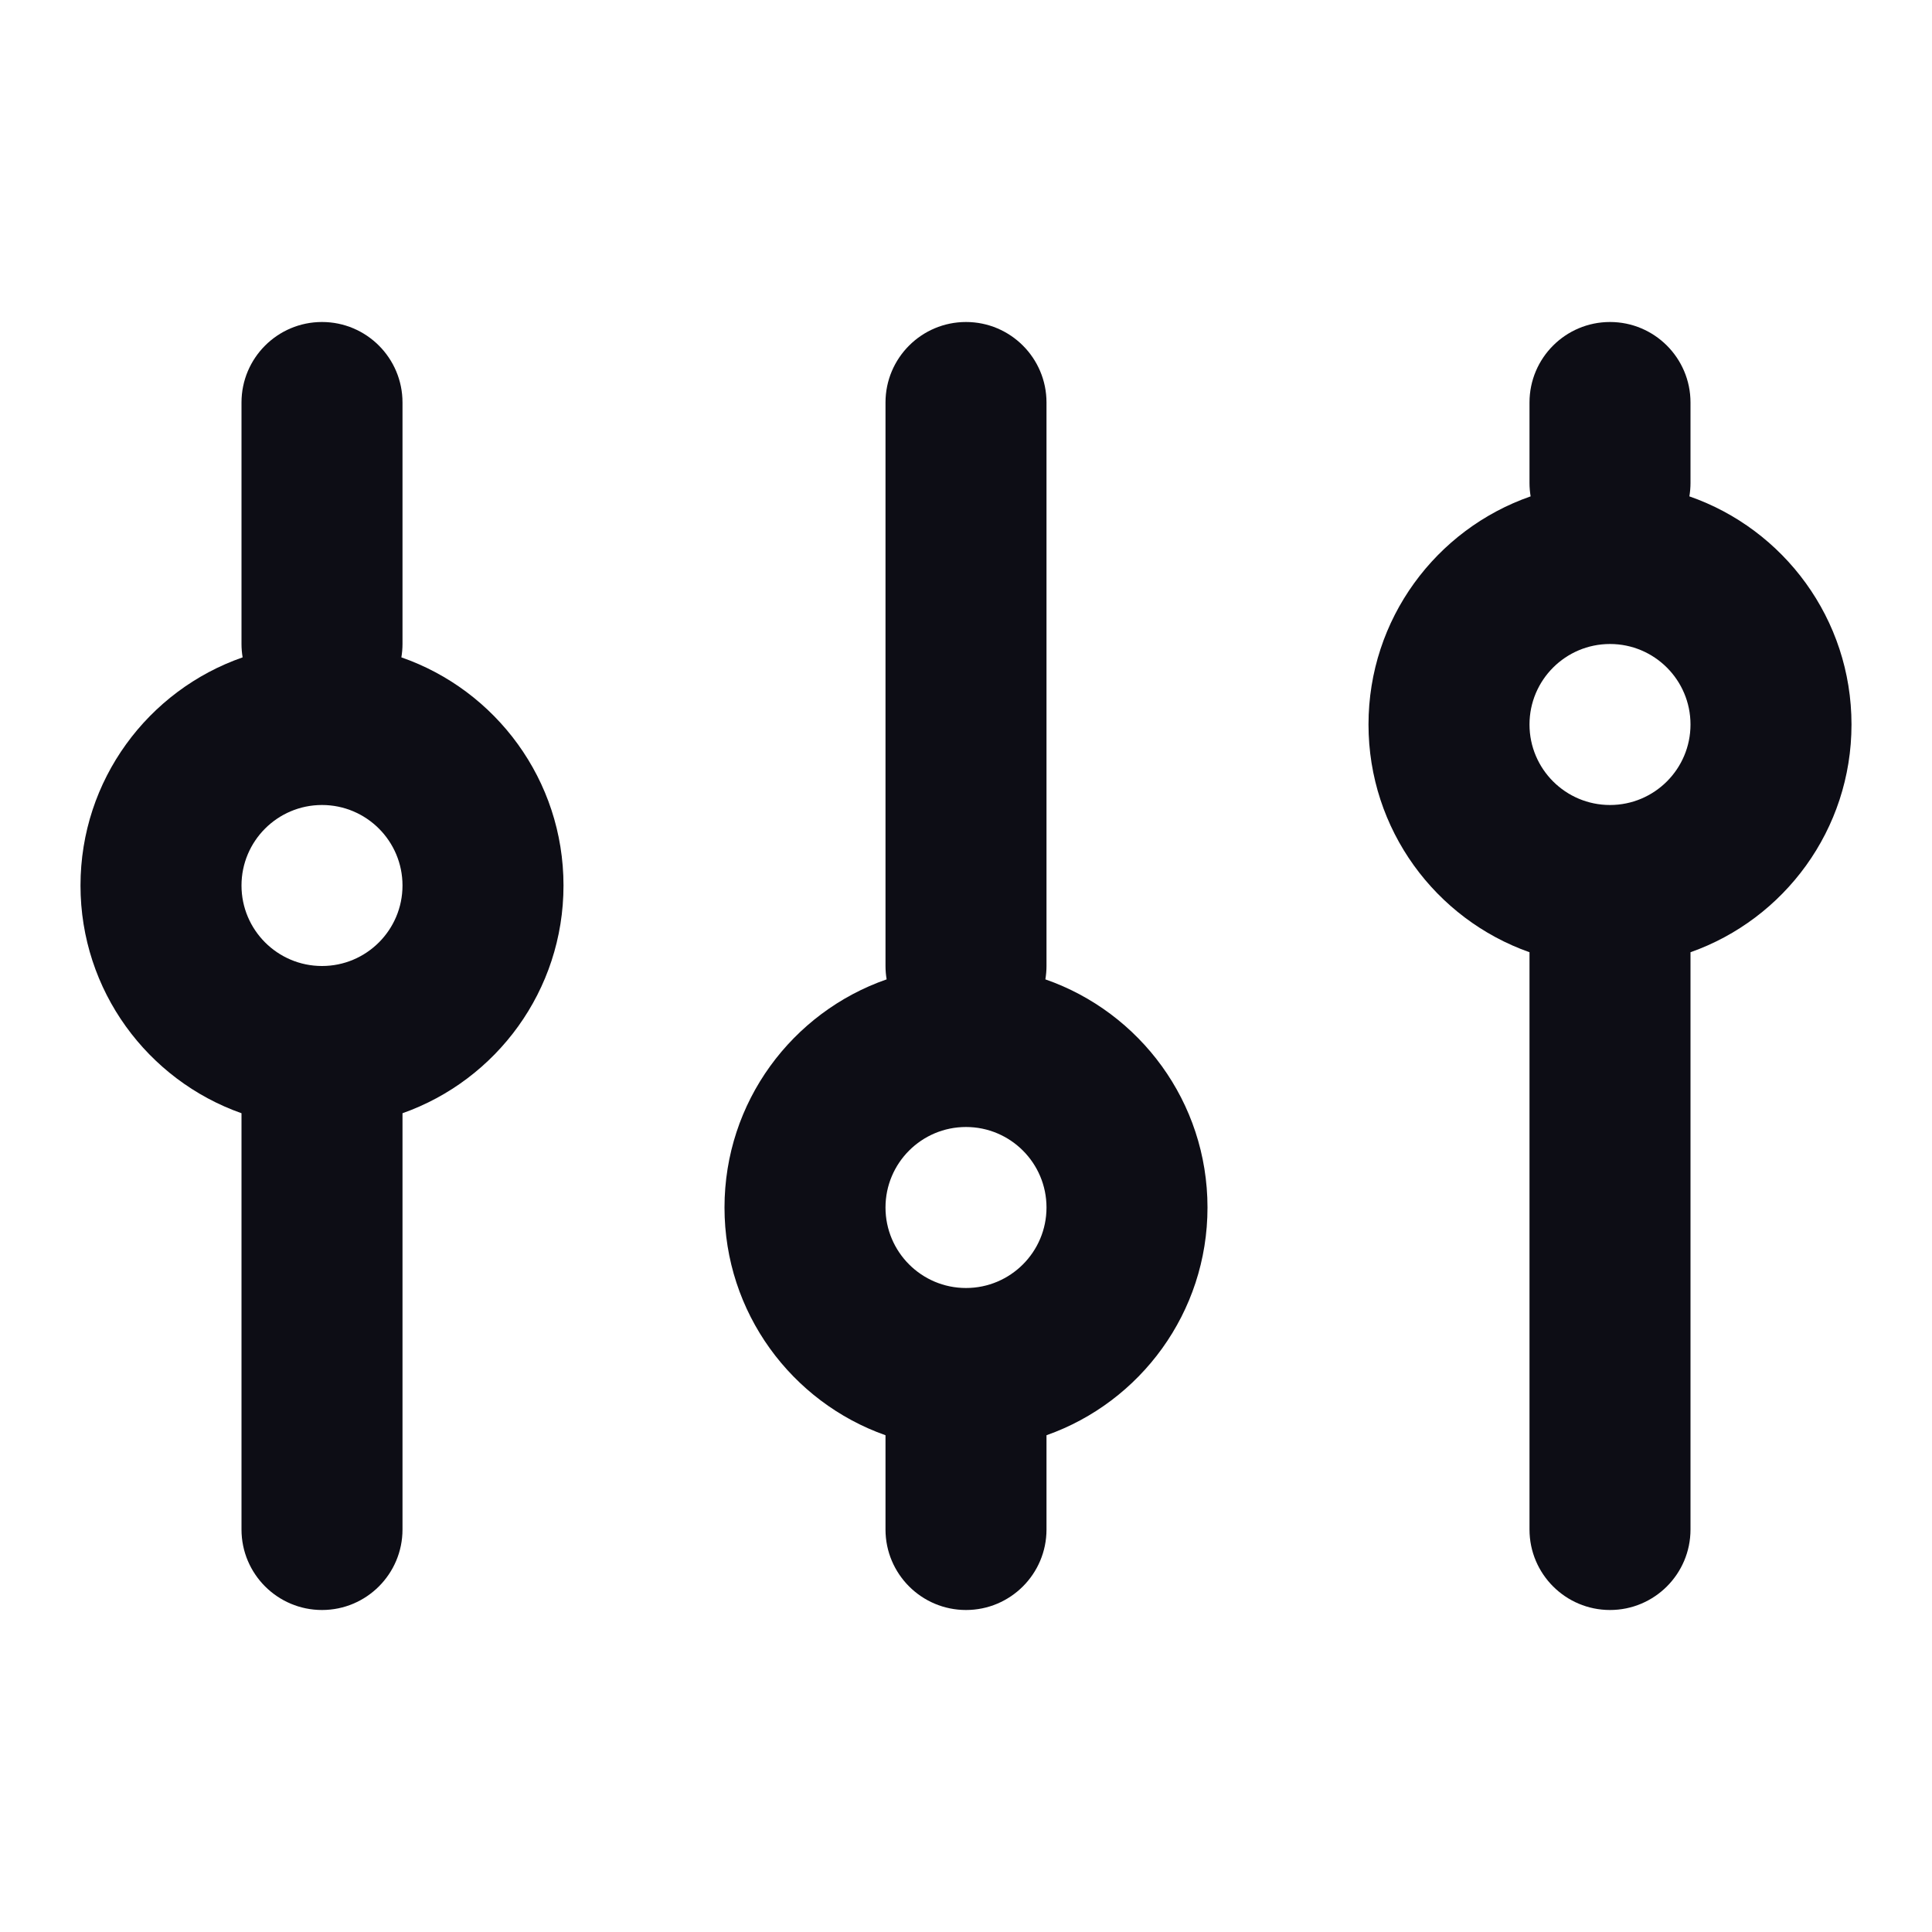 <svg width="24" height="24" viewBox="0 0 24 24" fill="none" xmlns="http://www.w3.org/2000/svg">
  <path
    fill-rule="evenodd"
    clip-rule="evenodd"
    d="M3 5C3 4.448 3.448 4 4 4C4.552 4 5 4.448 5 5V8C5 8.057 4.995 8.112 4.986 8.166C6.159 8.574 7 9.689 7 11C7 12.306 6.165 13.418 5 13.829V19C5 19.552 4.552 20 4 20C3.448 20 3 19.552 3 19V13.829C1.835 13.418 1 12.306 1 11C1 9.689 1.841 8.574 3.014 8.166C3.005 8.112 3 8.057 3 8V5ZM3 11C3 10.448 3.448 10 4 10C4.552 10 5 10.448 5 11C5 11.552 4.552 12 4 12C3.448 12 3 11.552 3 11Z"
    fill="#0D0D15"
  />
  <path
    fill-rule="evenodd"
    clip-rule="evenodd"
    d="M11 5C11 4.448 11.448 4 12 4C12.552 4 13 4.448 13 5V12C13 12.056 12.995 12.112 12.986 12.166C14.159 12.574 15 13.689 15 15C15 16.306 14.165 17.418 13 17.829V19C13 19.552 12.552 20 12 20C11.448 20 11 19.552 11 19V17.829C9.835 17.418 9 16.306 9 15C9 13.689 9.841 12.574 11.014 12.166C11.005 12.112 11 12.056 11 12V5ZM12 16C12.552 16 13 15.552 13 15C13 14.448 12.552 14 12 14C11.448 14 11 14.448 11 15C11 15.552 11.448 16 12 16Z"
    fill="#0D0D15"
  />
  <path
    fill-rule="evenodd"
    clip-rule="evenodd"
    d="M19 5C19 4.448 19.448 4 20 4C20.552 4 21 4.448 21 5V6C21 6.057 20.995 6.112 20.986 6.166C22.159 6.574 23 7.689 23 9C23 10.306 22.165 11.418 21 11.829V19C21 19.552 20.552 20 20 20C19.448 20 19 19.552 19 19V11.829C17.835 11.418 17 10.306 17 9C17 7.689 17.841 6.574 19.014 6.166C19.005 6.112 19 6.057 19 6V5ZM20 10C20.552 10 21 9.552 21 9C21 8.448 20.552 8 20 8C19.448 8 19 8.448 19 9C19 9.552 19.448 10 20 10Z"
    fill="#0D0D15"
  />
</svg>
